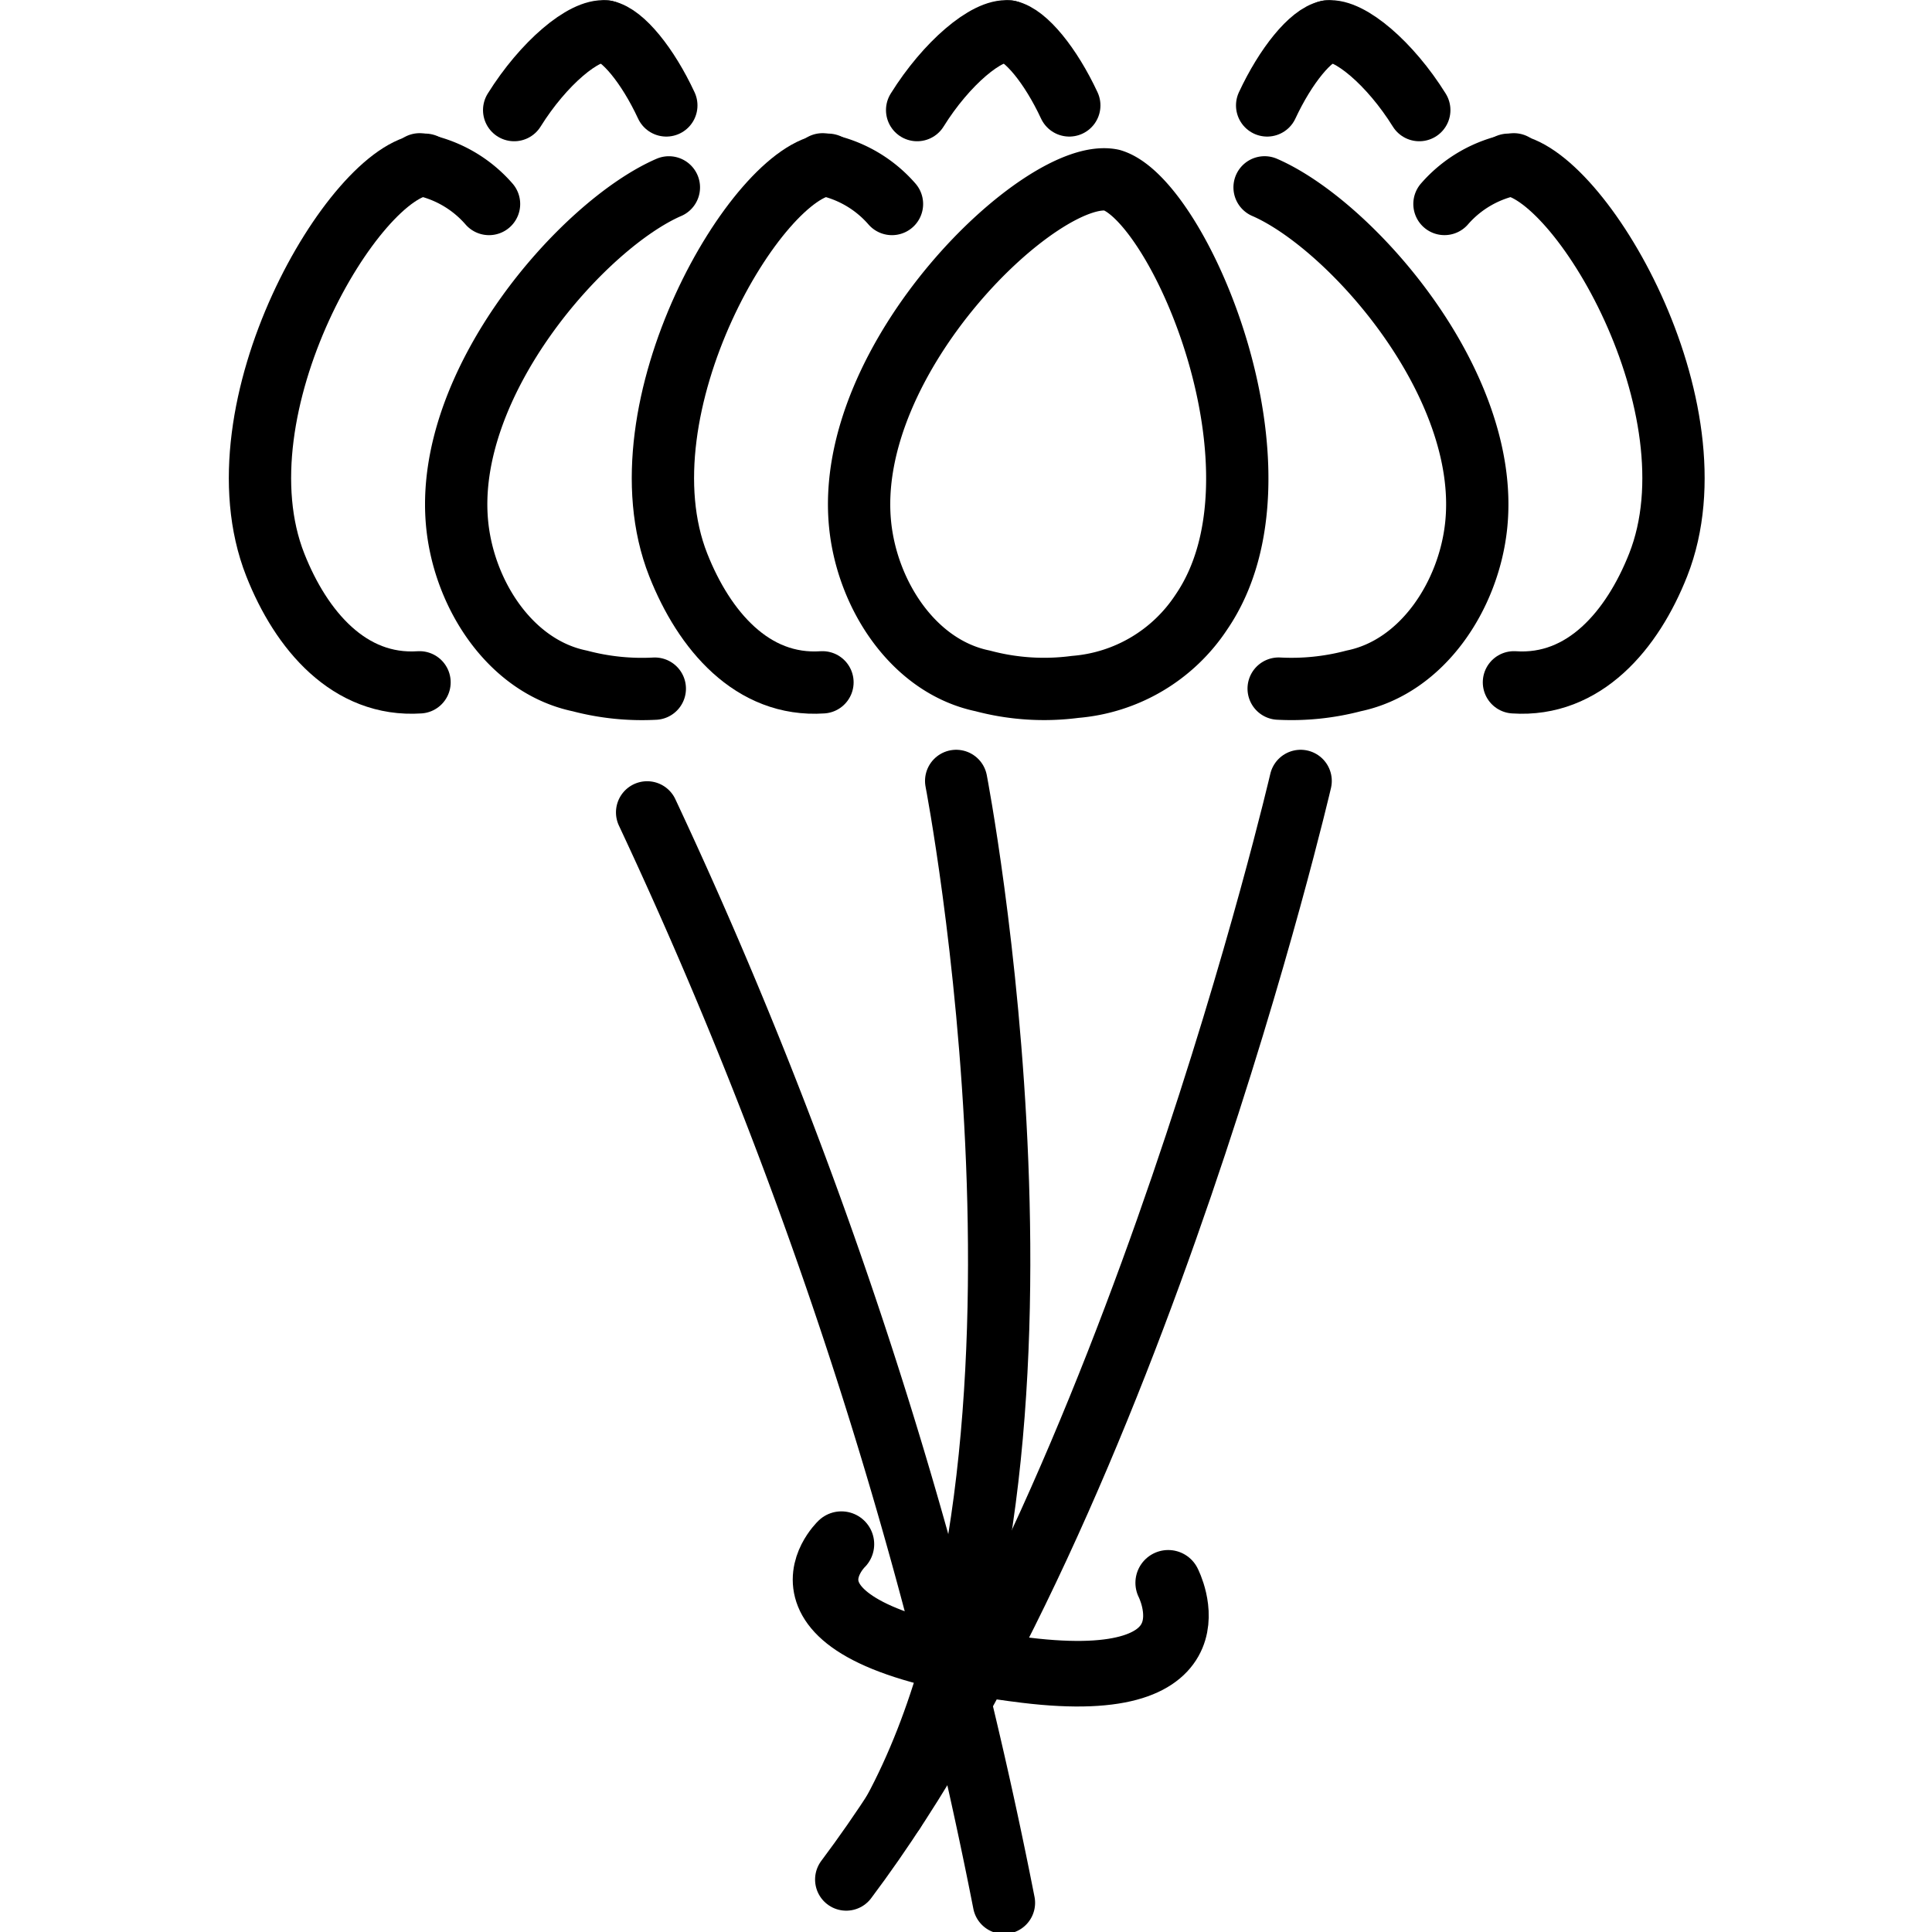 <svg xmlns="http://www.w3.org/2000/svg" width="24" height="24" viewBox="0 0 24 24"> <g transform="translate(2.838 0.0) scale(0.387)">
  
  <g
     id="line-supplement"
     transform="translate(-12.302,-5.388)">
    <path
       fill="none"
       stroke="#000"
       stroke-linecap="round"
       stroke-linejoin="round"
       stroke-width="2"
       d="M 37.194,66.466 A 151.073,151.073 0 0 0 25.741,31.465"
       id="path2" />
    <path
       fill="none"
       stroke="#000"
       stroke-linecap="round"
       stroke-linejoin="round"
       stroke-width="2"
       d="m 35.661,30.455 c 0,0 4.177,21.626 -2.002,33.081"
       id="path4" />
    <path
       fill="none"
       stroke="#000"
       stroke-linecap="round"
       stroke-linejoin="round"
       stroke-width="2"
       d="m 46.718,30.455 c 0,0 -5.335,22.94 -14.586,35.264"
       id="path6" />
    <path
       fill="none"
       stroke="#000"
       stroke-linecap="round"
       stroke-linejoin="round"
       stroke-width="2.105"
       d="m 31.977,54.954 c 0,0 -3.083,2.95 5.921,4.047 6.424,0.783 4.569,-2.806 4.569,-2.806"
       id="path8" />
  </g>
  <g
     id="line"
     transform="translate(-12.302,-5.388)">
    <path
       fill="none"
       stroke="#000"
       stroke-linecap="round"
       stroke-linejoin="round"
       stroke-width="2"
       d="m 40.657,11.169 c 2.164,0.648 5.936,9.385 2.878,13.861 a 5.371,5.371 0 0 1 -4.057,2.407 7.641,7.641 0 0 1 -2.966,-0.193 v 0 c -2.212,-0.458 -3.697,-2.744 -3.932,-4.991 -0.564,-5.391 5.864,-11.542 8.077,-11.084"
       id="path11" />
    <path
       fill="none"
       stroke="#000"
       stroke-linecap="round"
       stroke-linejoin="round"
       stroke-width="2"
       d="M 34.408,8.922 C 35.344,7.418 36.649,6.317 37.342,6.397"
       id="path13" />
    <path
       fill="none"
       stroke="#000"
       stroke-linecap="round"
       stroke-linejoin="round"
       stroke-width="2"
       d="m 37.342,6.397 c 0.548,0.112 1.351,1.09 1.95,2.375"
       id="path15" />
    <path
       fill="none"
       stroke="#000"
       stroke-linecap="round"
       stroke-linejoin="round"
       stroke-width="2"
       d="m 31.369,27.29 c -2.254,0.152 -3.801,-1.669 -4.63,-3.771 -1.989,-5.043 2.556,-12.692 4.81,-12.843"
       id="path17" />
    <path
       fill="none"
       stroke="#000"
       stroke-linecap="round"
       stroke-linejoin="round"
       stroke-width="2"
       d="M 31.373,10.663 A 3.892,3.892 0 0 1 33.6,11.936"
       id="path19" />
    <path
       fill="none"
       stroke="#000"
       stroke-linecap="round"
       stroke-linejoin="round"
       stroke-width="2"
       d="m 46.013,27.492 a 7.814,7.814 0 0 0 2.408,-0.248 v 0 c 2.212,-0.458 3.697,-2.744 3.932,-4.991 0.477,-4.559 -4.046,-9.661 -6.792,-10.851"
       id="path21" />
    <path
       fill="none"
       stroke="#000"
       stroke-linecap="round"
       stroke-linejoin="round"
       stroke-width="2"
       d="M 50.526,8.922 C 49.59,7.418 48.285,6.317 47.593,6.397"
       id="path23" />
    <path
       fill="none"
       stroke="#000"
       stroke-linecap="round"
       stroke-linejoin="round"
       stroke-width="2"
       d="m 47.593,6.397 c -0.548,0.112 -1.351,1.09 -1.95,2.375"
       id="path25" />
    <path
       fill="none"
       stroke="#000"
       stroke-linecap="round"
       stroke-linejoin="round"
       stroke-width="2"
       d="m 53.565,27.29 c 2.254,0.152 3.801,-1.669 4.63,-3.771 1.989,-5.043 -2.556,-12.692 -4.81,-12.843"
       id="path27" />
    <path
       fill="none"
       stroke="#000"
       stroke-linecap="round"
       stroke-linejoin="round"
       stroke-width="2"
       d="m 53.562,10.663 a 3.892,3.892 0 0 0 -2.227,1.272"
       id="path29" />
    <path
       fill="none"
       stroke="#000"
       stroke-linecap="round"
       stroke-linejoin="round"
       stroke-width="2"
       d="m 26.439,11.403 c -2.746,1.19 -7.269,6.292 -6.792,10.851 0.235,2.247 1.72,4.533 3.932,4.991 v 0 a 7.814,7.814 0 0 0 2.408,0.248"
       id="path31" />
    <path
       fill="none"
       stroke="#000"
       stroke-linecap="round"
       stroke-linejoin="round"
       stroke-width="2"
       d="m 24.407,6.397 c -0.693,-0.08 -1.997,1.022 -2.934,2.525"
       id="path33" />
    <path
       fill="none"
       stroke="#000"
       stroke-linecap="round"
       stroke-linejoin="round"
       stroke-width="2"
       d="m 26.357,8.772 c -0.598,-1.286 -1.401,-2.263 -1.95,-2.375"
       id="path35" />
    <path
       fill="none"
       stroke="#000"
       stroke-linecap="round"
       stroke-linejoin="round"
       stroke-width="2"
       d="m 18.615,10.676 c -2.254,0.152 -6.799,7.801 -4.81,12.843 0.829,2.102 2.376,3.922 4.63,3.771"
       id="path37" />
    <path
       fill="none"
       stroke="#000"
       stroke-linecap="round"
       stroke-linejoin="round"
       stroke-width="2"
       d="M 20.666,11.936 A 3.892,3.892 0 0 0 18.439,10.663"
       id="path39" />
  </g>
</g></svg>